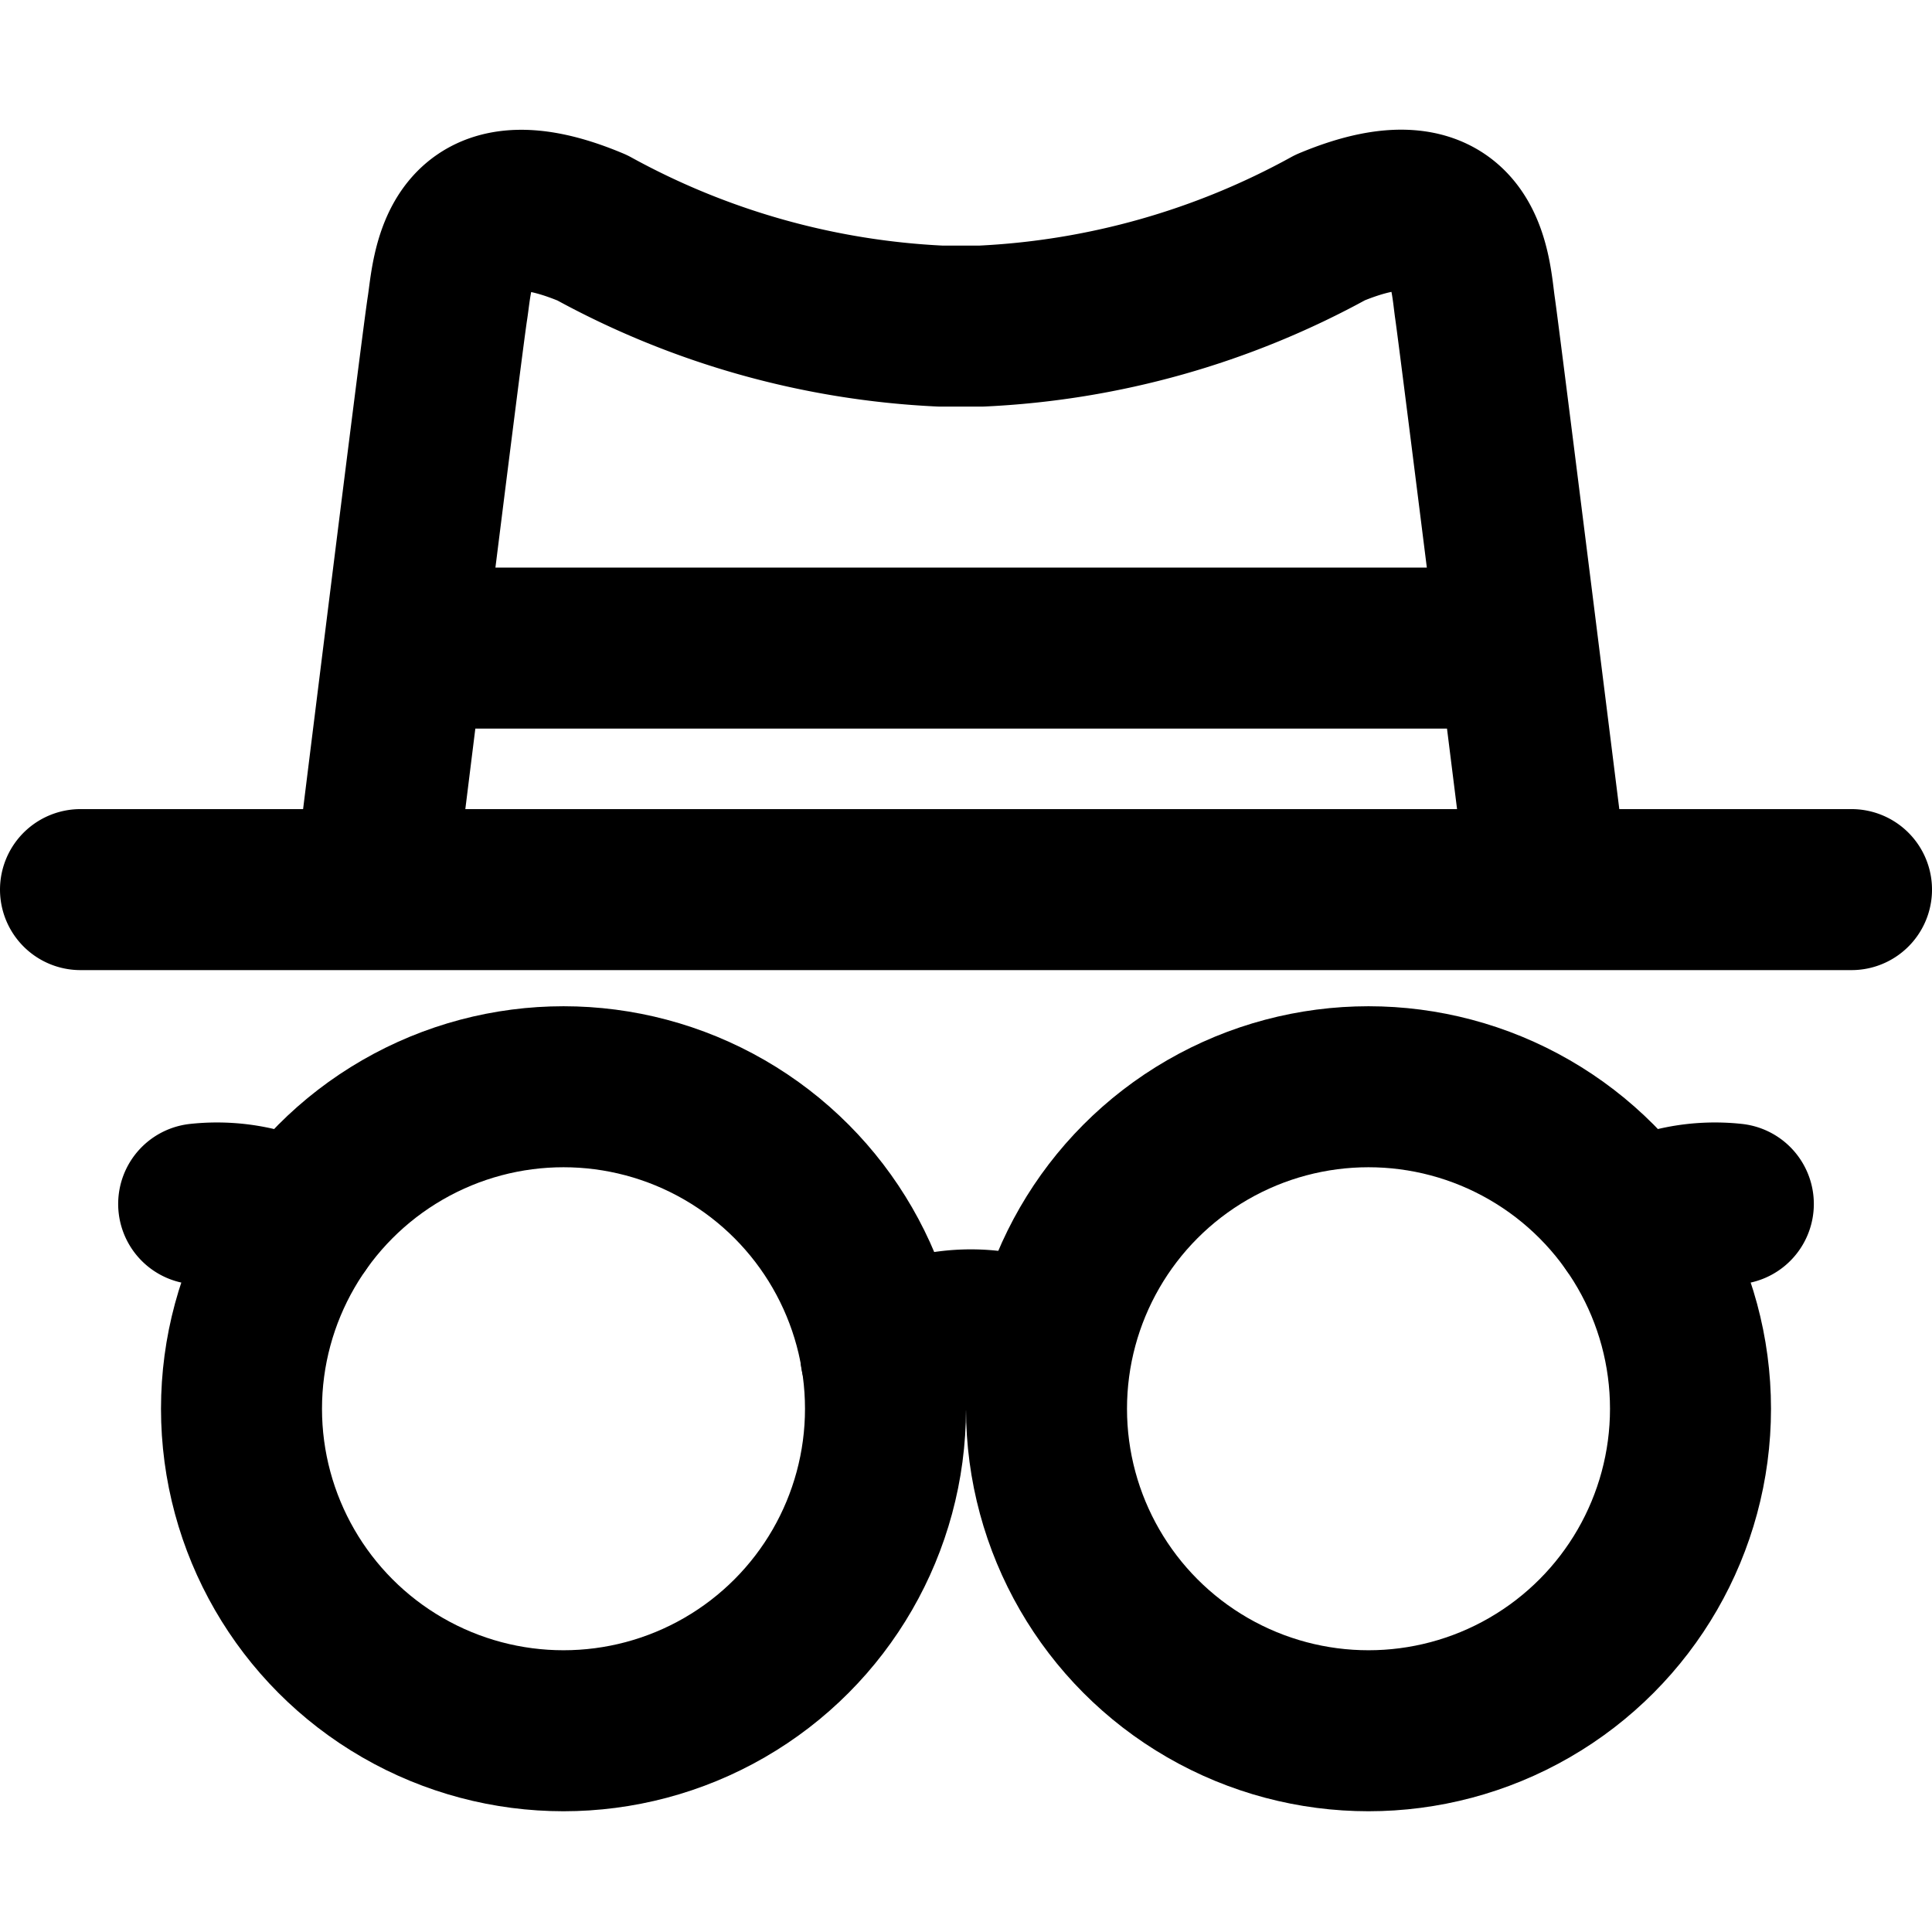 <svg viewBox="0 0 24 24" fill="none" stroke="currentColor" stroke-width="2" stroke-linecap="round"
  stroke-linejoin="round" stroke-miterlimit="10" width="24" height="24">
  <circle cx="7" cy="17.5" r="4" />
  <circle cx="17" cy="17.5" r="4" />
  <path
    d="M10.942 16.838a2.124 2.124 0 012.116-.069M1 11.051h22M19.223 10.974s-.834-6.693-.9-7.147-.085-1.718-1.8-1a9.938 9.938 0 01-4.336 1.224h-.5A9.936 9.936 0 017.358 2.83c-1.71-.721-1.728.542-1.8 1s-.9 7.147-.9 7.147M5.5 8.051h13M20.279 15.208a2.121 2.121 0 011.253-.252M2.468 14.956a2.121 2.121 0 011.253.252" />
</svg>